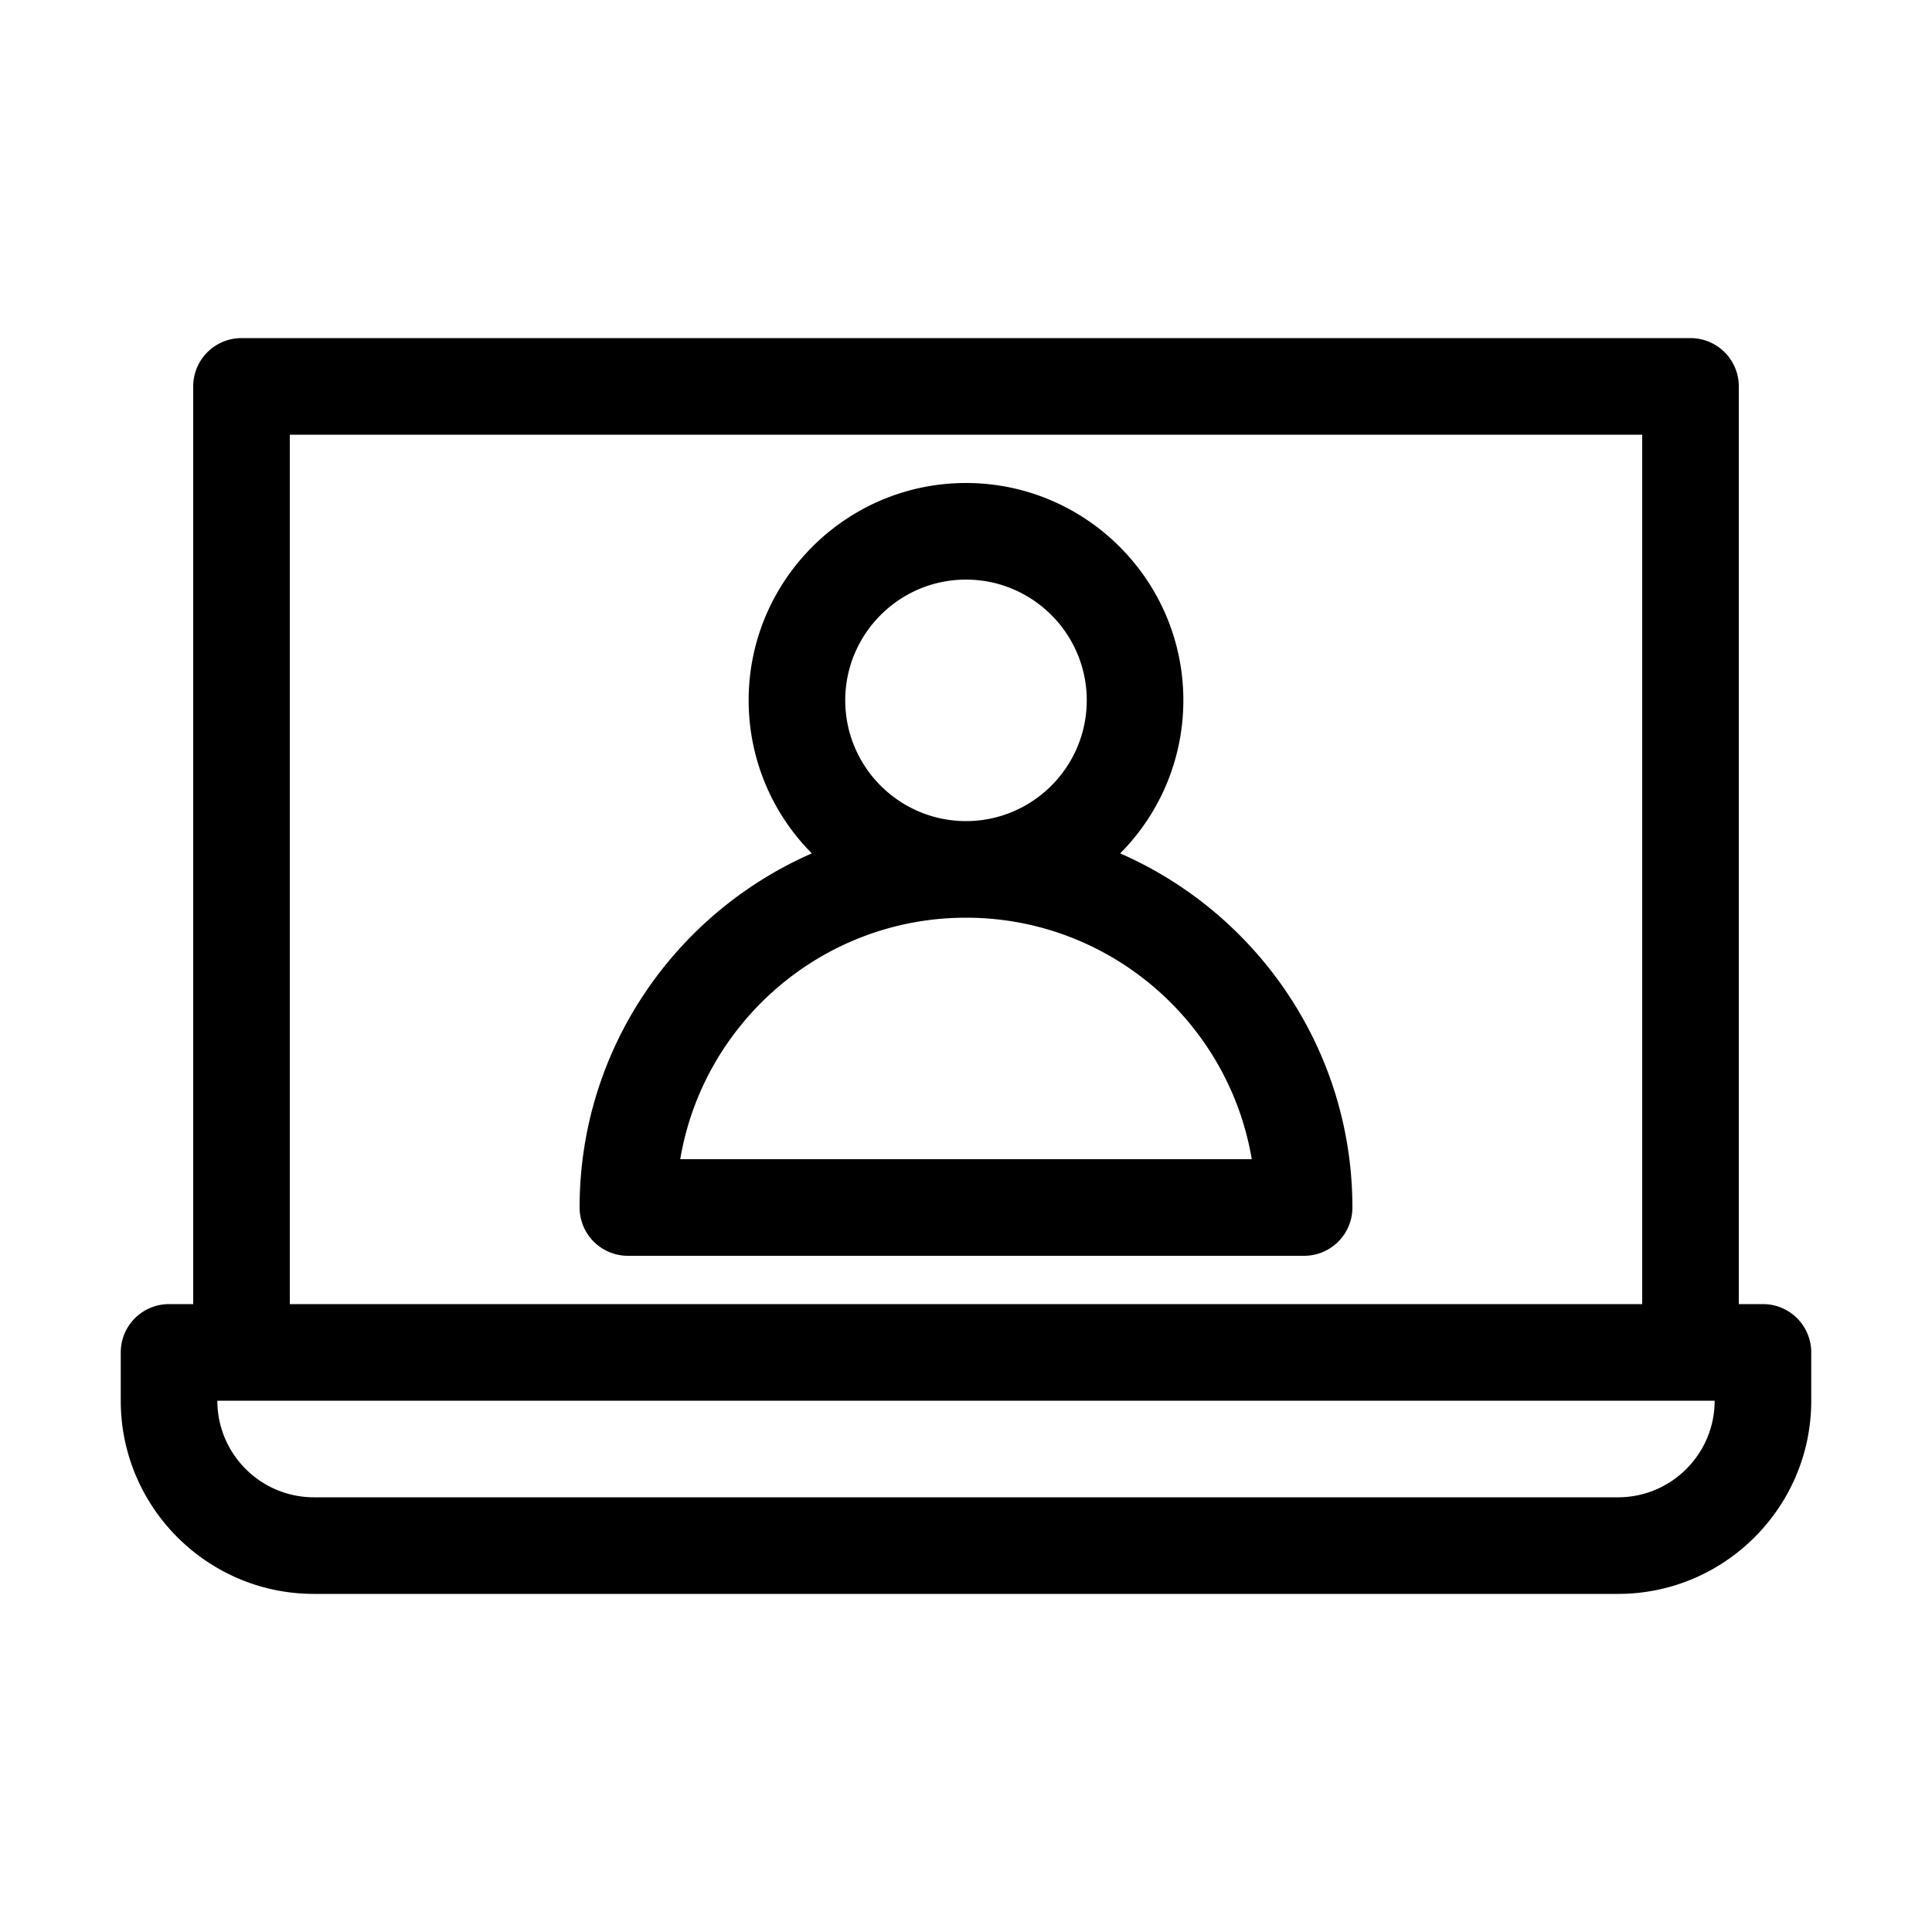 <svg xmlns="http://www.w3.org/2000/svg" viewBox="0 0 80 80"><path d="M73 54h-1V16a2 2 0 0 0-2-2H10a2 2 0 0 0-2 2v38H7a2 2 0 0 0-2 2v2c0 4.411 3.589 8 8 8h54c4.411 0 8-3.589 8-8v-2a2 2 0 0 0-2-2zM12 18h56v36H12V18zm55 44H13c-2.206 0-4-1.794-4-4h62c0 2.206-1.794 4-4 4z"/><path d="M46.383 35.337A8.97 8.97 0 0 0 49 29c0-4.963-4.038-9-9-9s-9 4.037-9 9a8.97 8.97 0 0 0 2.617 6.337C27.964 37.807 24 43.447 24 50a2 2 0 0 0 2 2h28a2 2 0 0 0 2-2c0-6.553-3.964-12.192-9.617-14.663zM40 24c2.757 0 5 2.243 5 5s-2.243 5-5 5-5-2.243-5-5 2.243-5 5-5zM28.167 48c.955-5.668 5.897-10 11.833-10s10.878 4.332 11.833 10H28.167z"/></svg>